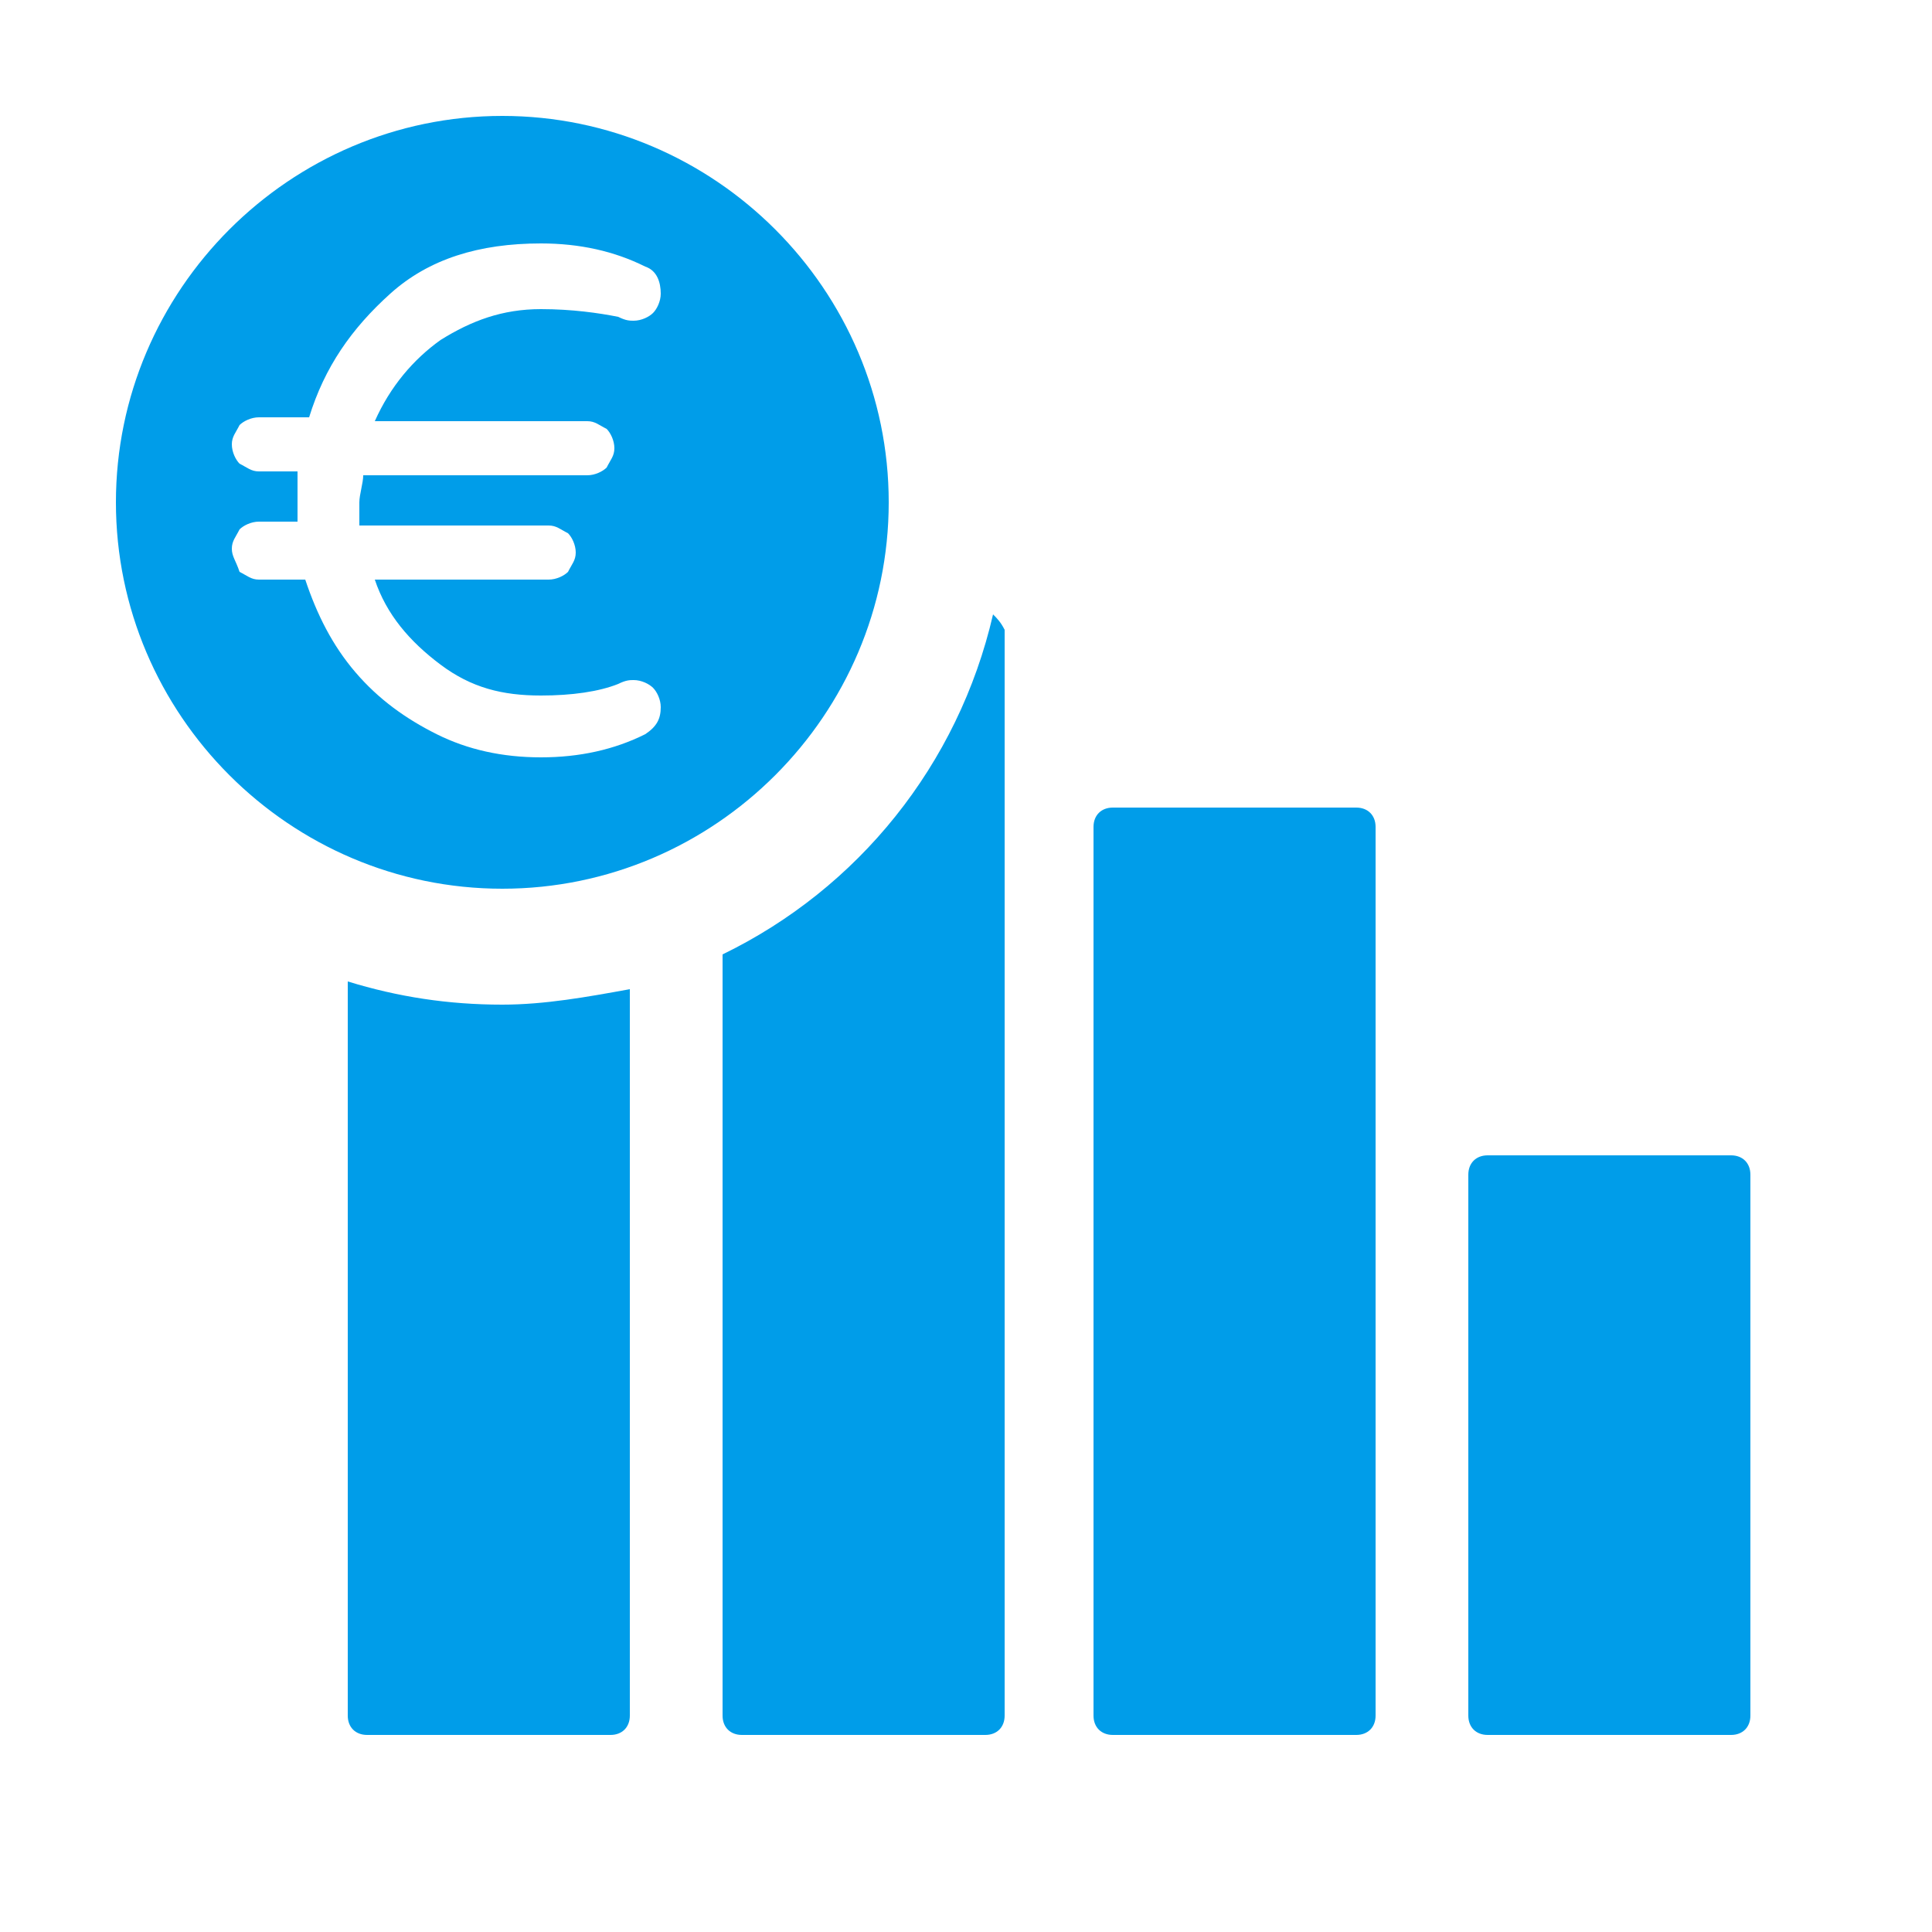 <svg id="Calque_1" xmlns="http://www.w3.org/2000/svg" viewBox="0 0 50 50"><style>.st0{fill-rule:evenodd;clip-rule:evenodd;fill:#009de9}</style><path class="st0" d="M13 26c-1.4 0-2.7-.2-4-.6v19c0 .3.2.5.5.5h6.3c.3 0 .5-.2.5-.5V25.6c-1.1.2-2.2.4-3.3.4zm12.7-10.1c-.9 3.9-3.5 7.1-7 8.8v19.7c0 .3.2.5.5.5h6.3c.3 0 .5-.2.5-.5V16.3c-.1-.2-.2-.3-.3-.4zm9.4 5h-6.3c-.3 0-.5.2-.5.5v23c0 .3.2.5.5.5h6.3c.3 0 .5-.2.5-.5v-23c0-.3-.2-.5-.5-.5zm9.7 9h-6.3c-.3 0-.5.2-.5.5v14c0 .3.2.5.5.5h6.3c.3 0 .5-.2.5-.5v-14c0-.3-.2-.5-.5-.5zM13 3C7.5 3 3 7.5 3 13s4.5 10 10 10 10-4.5 10-10S18.5 3 13 3zm2.2 7.9c.2 0 .3.1.5.2.1.1.2.3.2.5s-.1.3-.2.5c-.1.1-.3.2-.5.2H9.4c0 .2-.1.5-.1.7v.6h4.9c.2 0 .3.1.5.2.1.1.2.3.2.5s-.1.3-.2.5c-.1.1-.3.2-.5.2H9.7c.3.9.9 1.6 1.7 2.2.8.6 1.6.8 2.6.8.8 0 1.5-.1 2-.3.2-.1.3-.1.4-.1.2 0 .4.1.5.2.1.1.2.3.2.5 0 .3-.1.5-.4.7-.8.4-1.7.6-2.7.6-1 0-1.9-.2-2.7-.6-.8-.4-1.5-.9-2.1-1.6-.6-.7-1-1.5-1.3-2.4H6.7c-.2 0-.3-.1-.5-.2-.1-.3-.2-.4-.2-.6s.1-.3.2-.5c.1-.1.3-.2.5-.2h1v-1.3h-1c-.2 0-.3-.1-.5-.2-.1-.1-.2-.3-.2-.5s.1-.3.2-.5c.1-.1.3-.2.5-.2H8c.4-1.3 1.1-2.3 2.1-3.2 1-.9 2.3-1.3 3.9-1.3 1 0 1.9.2 2.7.6.3.1.4.4.4.7 0 .2-.1.4-.2.5-.1.1-.3.2-.5.2-.1 0-.2 0-.4-.1-.5-.1-1.2-.2-2-.2-1 0-1.8.3-2.6.8-.7.5-1.3 1.2-1.7 2.1h5.5z"/></svg>